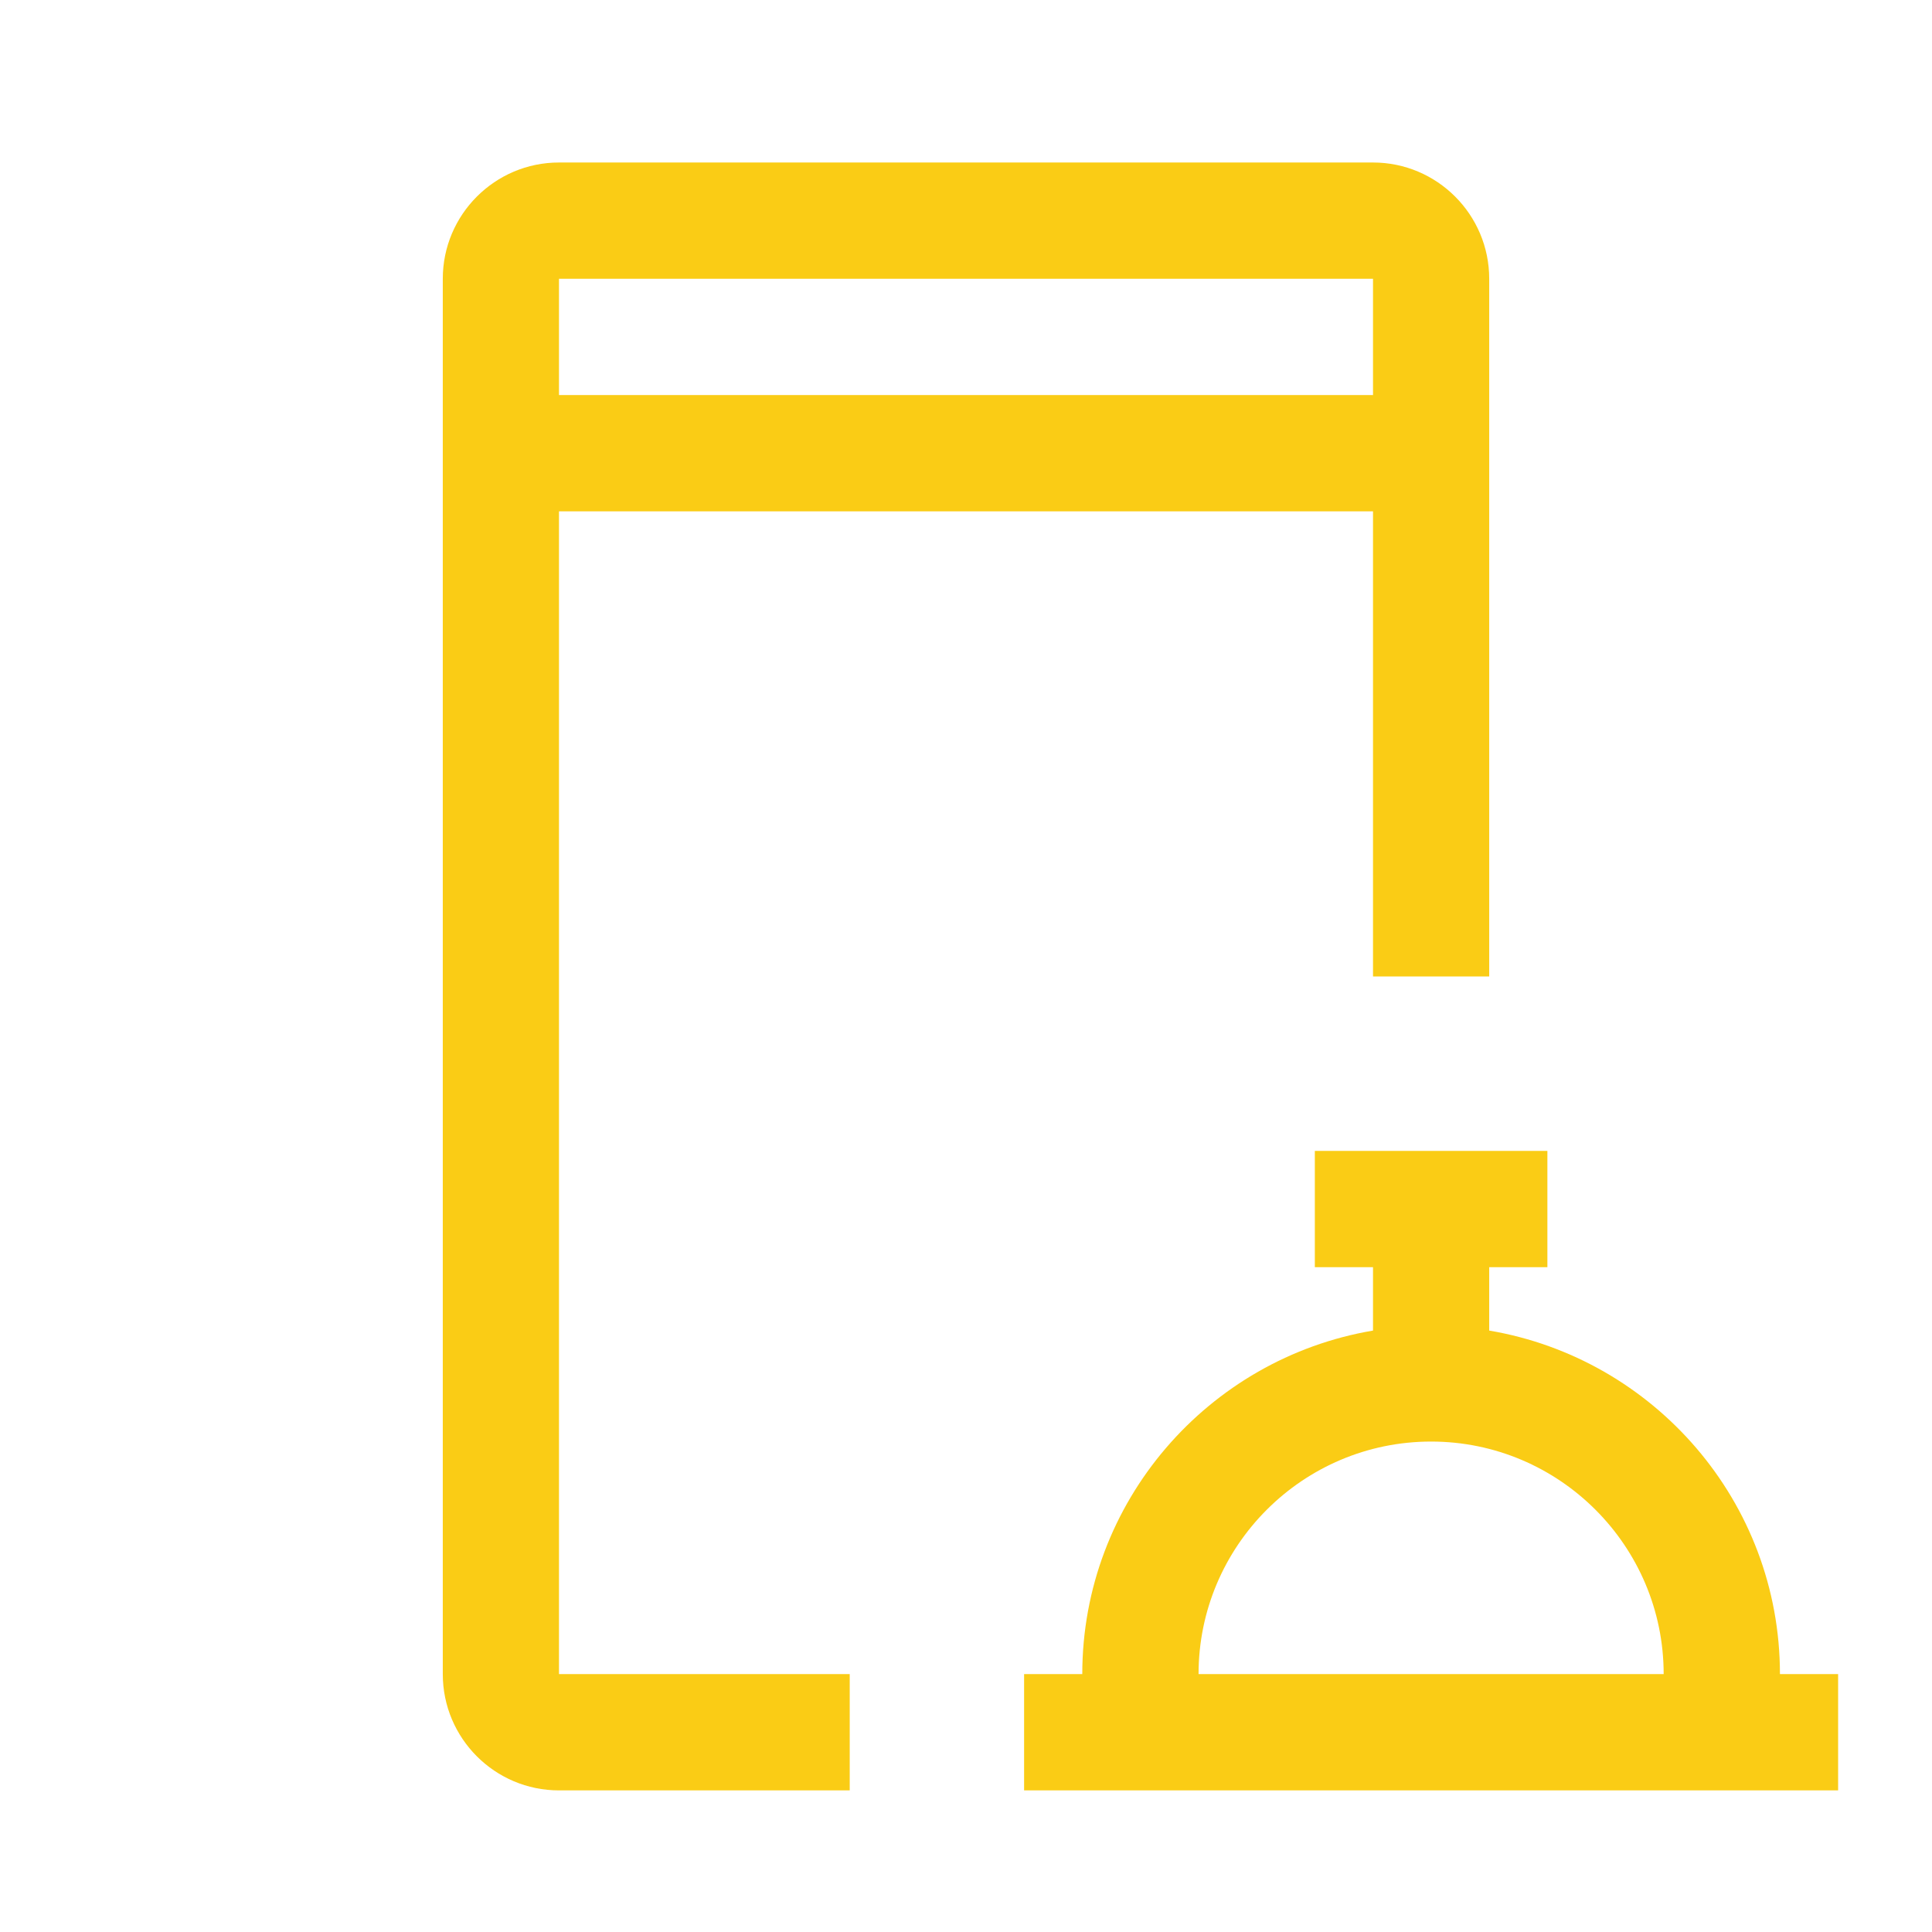 <svg width="24" height="24" viewBox="0 0 26 27" fill="none" xmlns="http://www.w3.org/2000/svg">
<path d="M24.375 23.396C24.375 20.986 22.614 18.984 20.312 18.595V17.709H21.125V16.084H17.875V17.709H18.688V18.595C16.386 18.984 14.625 20.986 14.625 23.396H13.812V25.021H25.188V23.396H24.375ZM16.25 23.396C16.25 21.604 17.708 20.146 19.5 20.146C21.292 20.146 22.75 21.604 22.75 23.396H16.25Z" fill="#FACC15"/>
<path d="M11.375 23.396H7.312V7.146H18.688V13.646H20.312V3.896C20.312 3 19.584 2.271 18.688 2.271H7.312C6.416 2.271 5.688 3 5.688 3.896V23.396C5.688 24.293 6.416 25.021 7.312 25.021H11.375V23.396ZM7.312 3.896H18.688V5.521H7.312V3.896Z" fill="#FACC15"/>
</svg>
